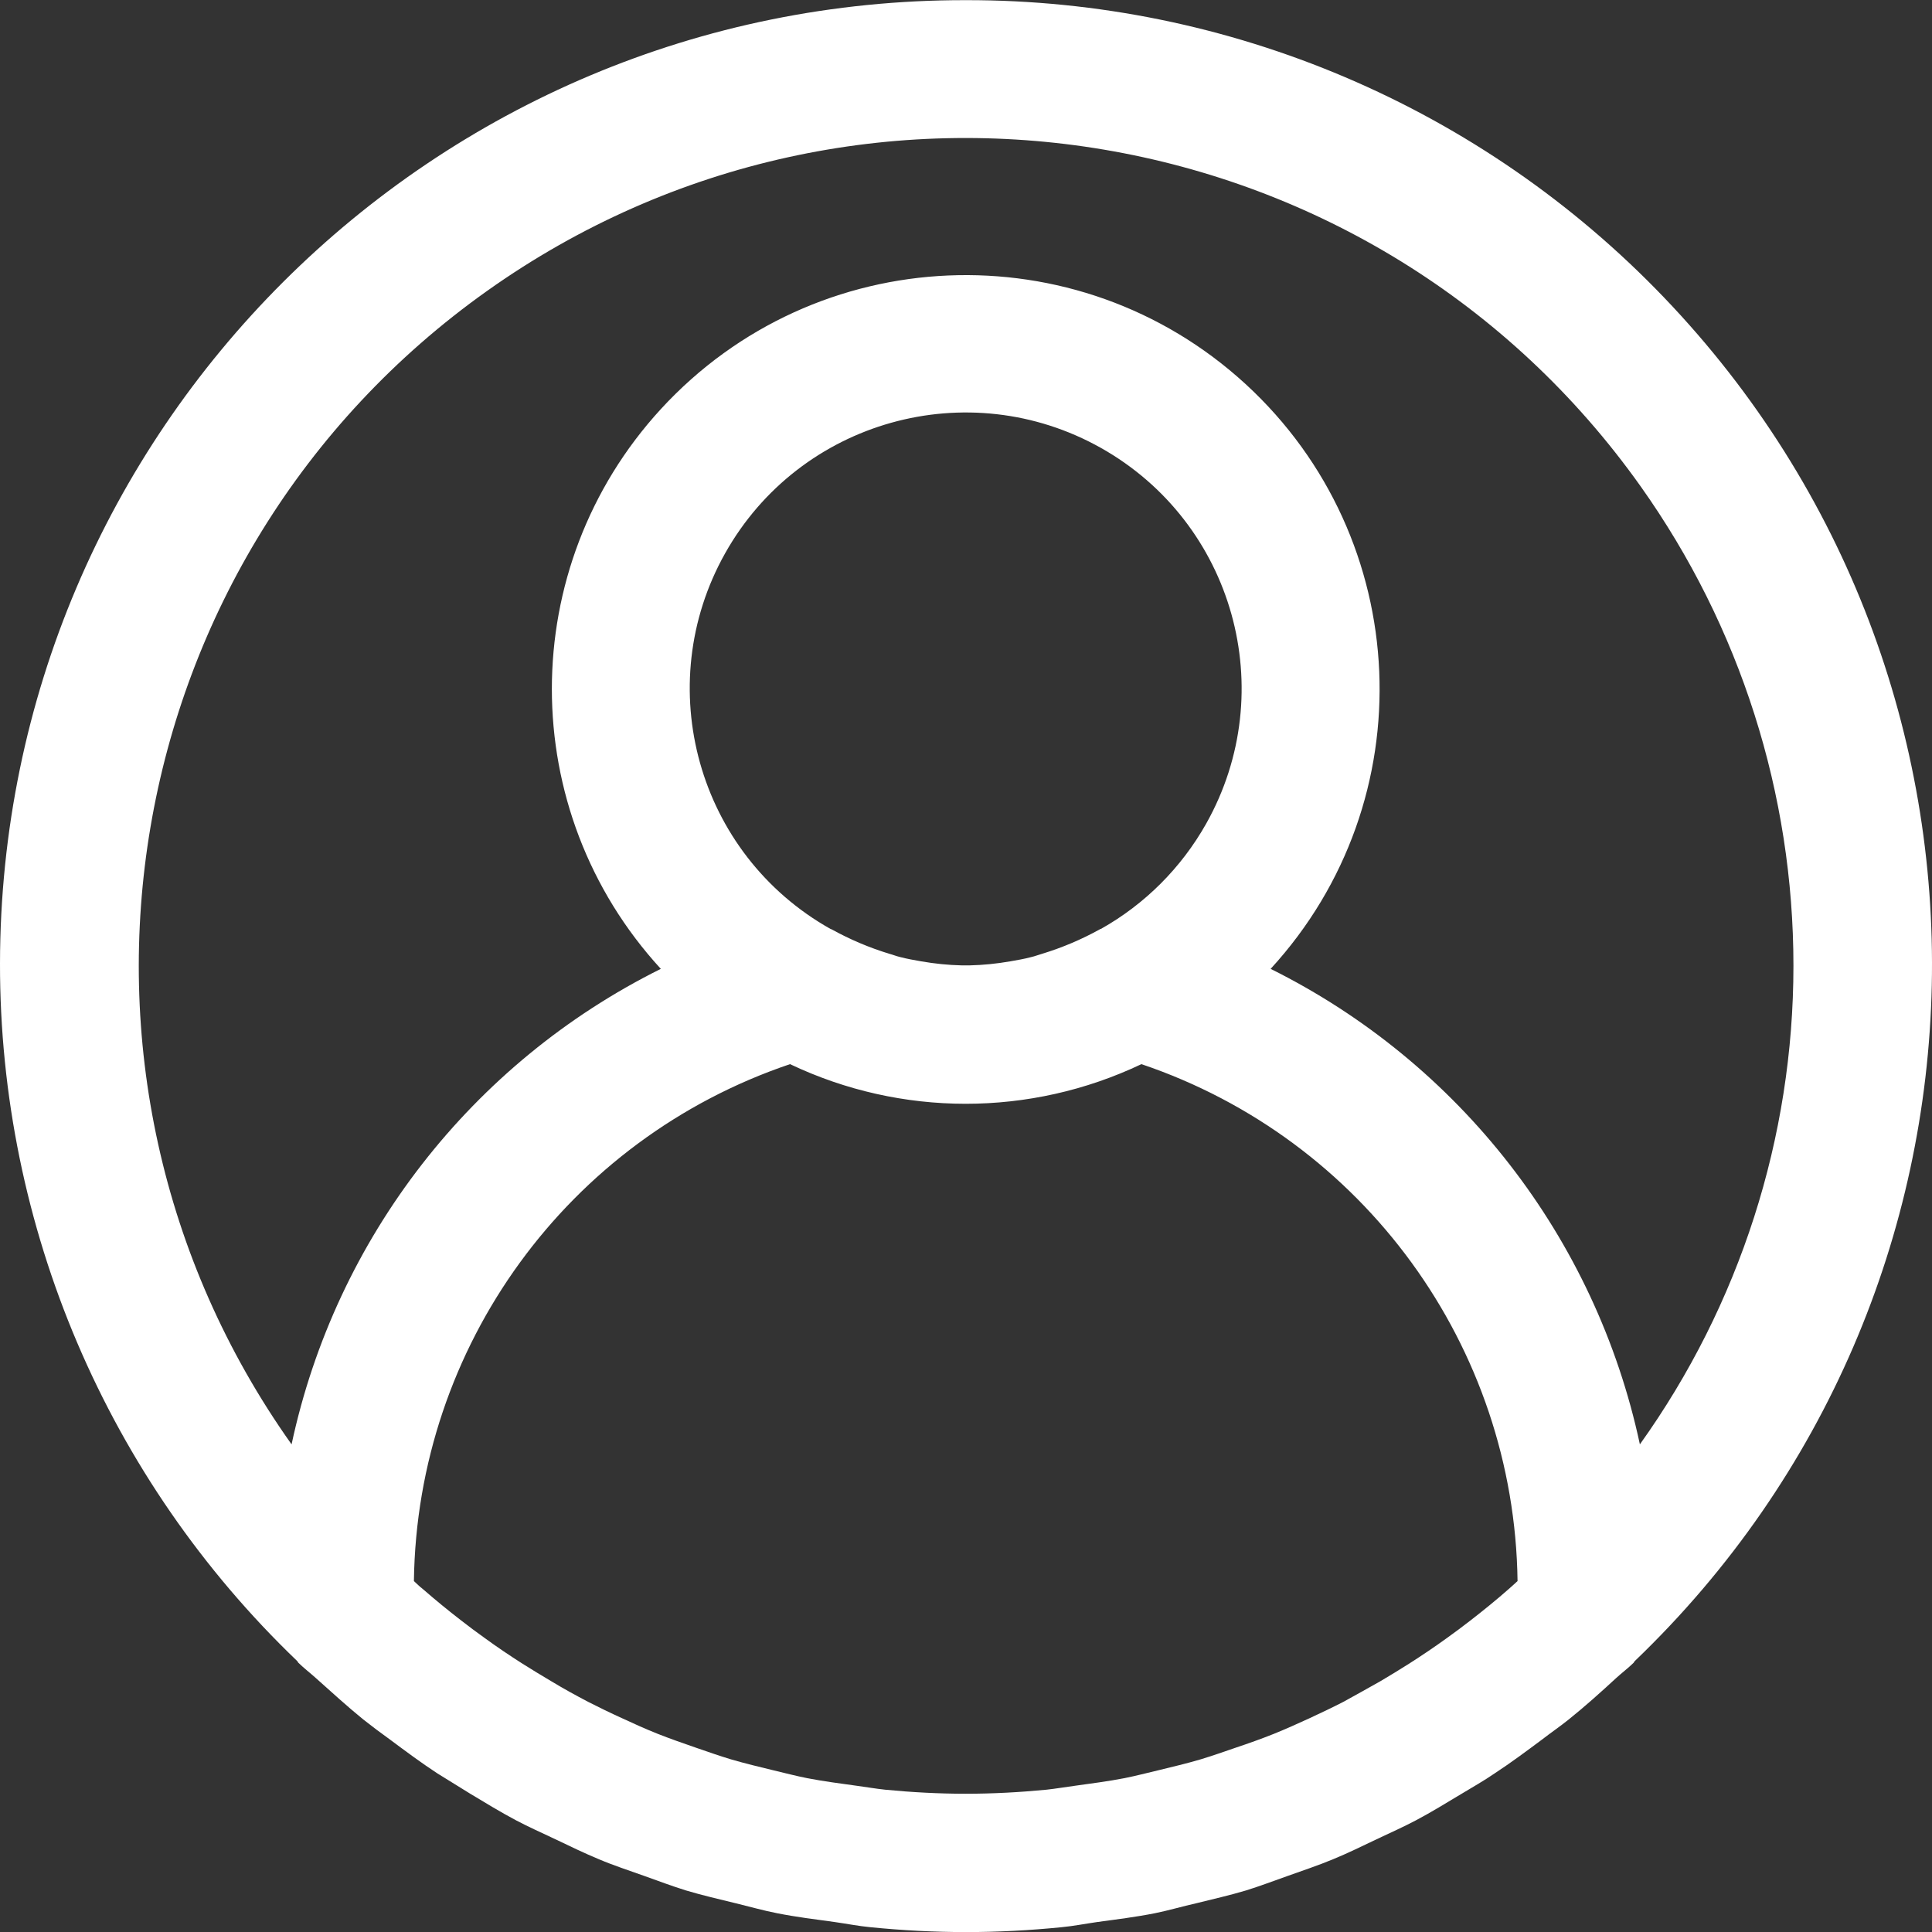 <svg width="25" height="25" viewBox="0 0 25 25" fill="none" xmlns="http://www.w3.org/2000/svg">
<rect x="0" y="0" width="25" height="25" fill="#333333" stroke="none"/>
<g clip-path="url(#clip0)">
<path d="M21.532 3.849C19.172 1.386 15.907 -0.004 12.496 0.002C5.604 -0.007 0.009 5.574 9.89546e-06 12.467C-0.004 15.875 1.386 19.137 3.847 21.495C3.854 21.502 3.856 21.513 3.864 21.519C3.936 21.589 4.014 21.648 4.088 21.715C4.288 21.893 4.489 22.078 4.701 22.25C4.814 22.339 4.932 22.428 5.048 22.511C5.248 22.66 5.448 22.809 5.657 22.946C5.799 23.035 5.945 23.125 6.09 23.214C6.283 23.33 6.475 23.447 6.674 23.553C6.843 23.642 7.015 23.719 7.187 23.8C7.374 23.89 7.559 23.979 7.751 24.059C7.942 24.14 8.135 24.202 8.33 24.272C8.524 24.341 8.692 24.405 8.879 24.463C9.089 24.526 9.305 24.575 9.52 24.628C9.698 24.671 9.871 24.721 10.055 24.757C10.302 24.806 10.552 24.837 10.801 24.871C10.956 24.893 11.107 24.923 11.263 24.938C11.672 24.979 12.084 25.001 12.5 25.001C12.916 25.001 13.328 24.979 13.737 24.938C13.893 24.923 14.044 24.893 14.198 24.871C14.448 24.837 14.698 24.806 14.945 24.757C15.123 24.721 15.302 24.668 15.48 24.628C15.694 24.575 15.91 24.526 16.121 24.463C16.308 24.405 16.488 24.336 16.67 24.272C16.852 24.207 17.059 24.138 17.249 24.059C17.439 23.981 17.626 23.889 17.813 23.8C17.985 23.719 18.157 23.642 18.326 23.553C18.525 23.447 18.716 23.33 18.909 23.214C19.055 23.125 19.201 23.044 19.343 22.946C19.552 22.809 19.752 22.66 19.952 22.511C20.068 22.421 20.186 22.341 20.299 22.25C20.511 22.08 20.711 21.9 20.912 21.715C20.985 21.648 21.064 21.589 21.136 21.519C21.143 21.513 21.146 21.502 21.153 21.495C26.131 16.726 26.3 8.826 21.532 3.849ZM19.525 20.56C19.363 20.703 19.195 20.839 19.026 20.97C18.926 21.047 18.826 21.123 18.723 21.196C18.561 21.313 18.397 21.424 18.23 21.53C18.109 21.607 17.985 21.682 17.86 21.756C17.703 21.845 17.543 21.934 17.381 22.023C17.239 22.096 17.093 22.165 16.947 22.233C16.8 22.301 16.639 22.373 16.481 22.437C16.323 22.5 16.155 22.56 15.99 22.615C15.839 22.667 15.688 22.72 15.536 22.766C15.357 22.819 15.171 22.863 14.986 22.908C14.841 22.942 14.698 22.98 14.552 23.009C14.341 23.05 14.124 23.078 13.908 23.108C13.784 23.124 13.662 23.146 13.538 23.159C13.195 23.192 12.848 23.211 12.497 23.211C12.146 23.211 11.799 23.192 11.457 23.159C11.332 23.146 11.21 23.124 11.087 23.108C10.87 23.078 10.654 23.05 10.443 23.009C10.296 22.98 10.153 22.942 10.009 22.908C9.824 22.863 9.64 22.819 9.459 22.766C9.306 22.72 9.156 22.667 9.005 22.615C8.84 22.558 8.674 22.5 8.514 22.437C8.353 22.373 8.201 22.304 8.048 22.233C7.894 22.163 7.756 22.096 7.613 22.023C7.452 21.939 7.292 21.851 7.135 21.756C7.01 21.682 6.886 21.607 6.764 21.53C6.597 21.424 6.433 21.313 6.272 21.196C6.169 21.123 6.069 21.047 5.969 20.97C5.799 20.839 5.632 20.702 5.469 20.56C5.43 20.531 5.394 20.493 5.356 20.459C5.396 17.423 7.346 14.742 10.223 13.77C11.661 14.454 13.331 14.454 14.77 13.77C17.646 14.742 19.597 17.423 19.637 20.459C19.599 20.493 19.564 20.527 19.525 20.56ZM9.384 7.158C10.35 5.44 12.527 4.83 14.246 5.796C15.965 6.763 16.574 8.939 15.608 10.658C15.287 11.228 14.816 11.7 14.246 12.02C14.241 12.02 14.236 12.02 14.231 12.026C13.994 12.157 13.744 12.263 13.485 12.342C13.438 12.355 13.395 12.373 13.346 12.384C13.257 12.408 13.163 12.424 13.071 12.44C12.898 12.47 12.723 12.488 12.547 12.492H12.445C12.27 12.488 12.095 12.47 11.922 12.44C11.832 12.424 11.738 12.408 11.647 12.384C11.599 12.373 11.557 12.355 11.508 12.342C11.249 12.263 10.999 12.157 10.762 12.026L10.746 12.02C9.027 11.054 8.418 8.877 9.384 7.158ZM21.22 18.69C20.648 16.018 18.888 13.753 16.442 12.537C18.442 10.358 18.297 6.971 16.118 4.97C13.939 2.97 10.552 3.115 8.551 5.294C6.671 7.342 6.671 10.489 8.551 12.537C6.105 13.753 4.345 16.018 3.773 18.69C0.35 13.868 1.484 7.186 6.305 3.763C11.126 0.34 17.808 1.474 21.231 6.295C22.518 8.107 23.208 10.275 23.207 12.498C23.207 14.719 22.512 16.884 21.22 18.69Z" fill="white"/>
</g>
<defs>
<clipPath id="clip0">
<rect width="25" height="25" fill="white"/>
</clipPath>
</defs>
</svg>
